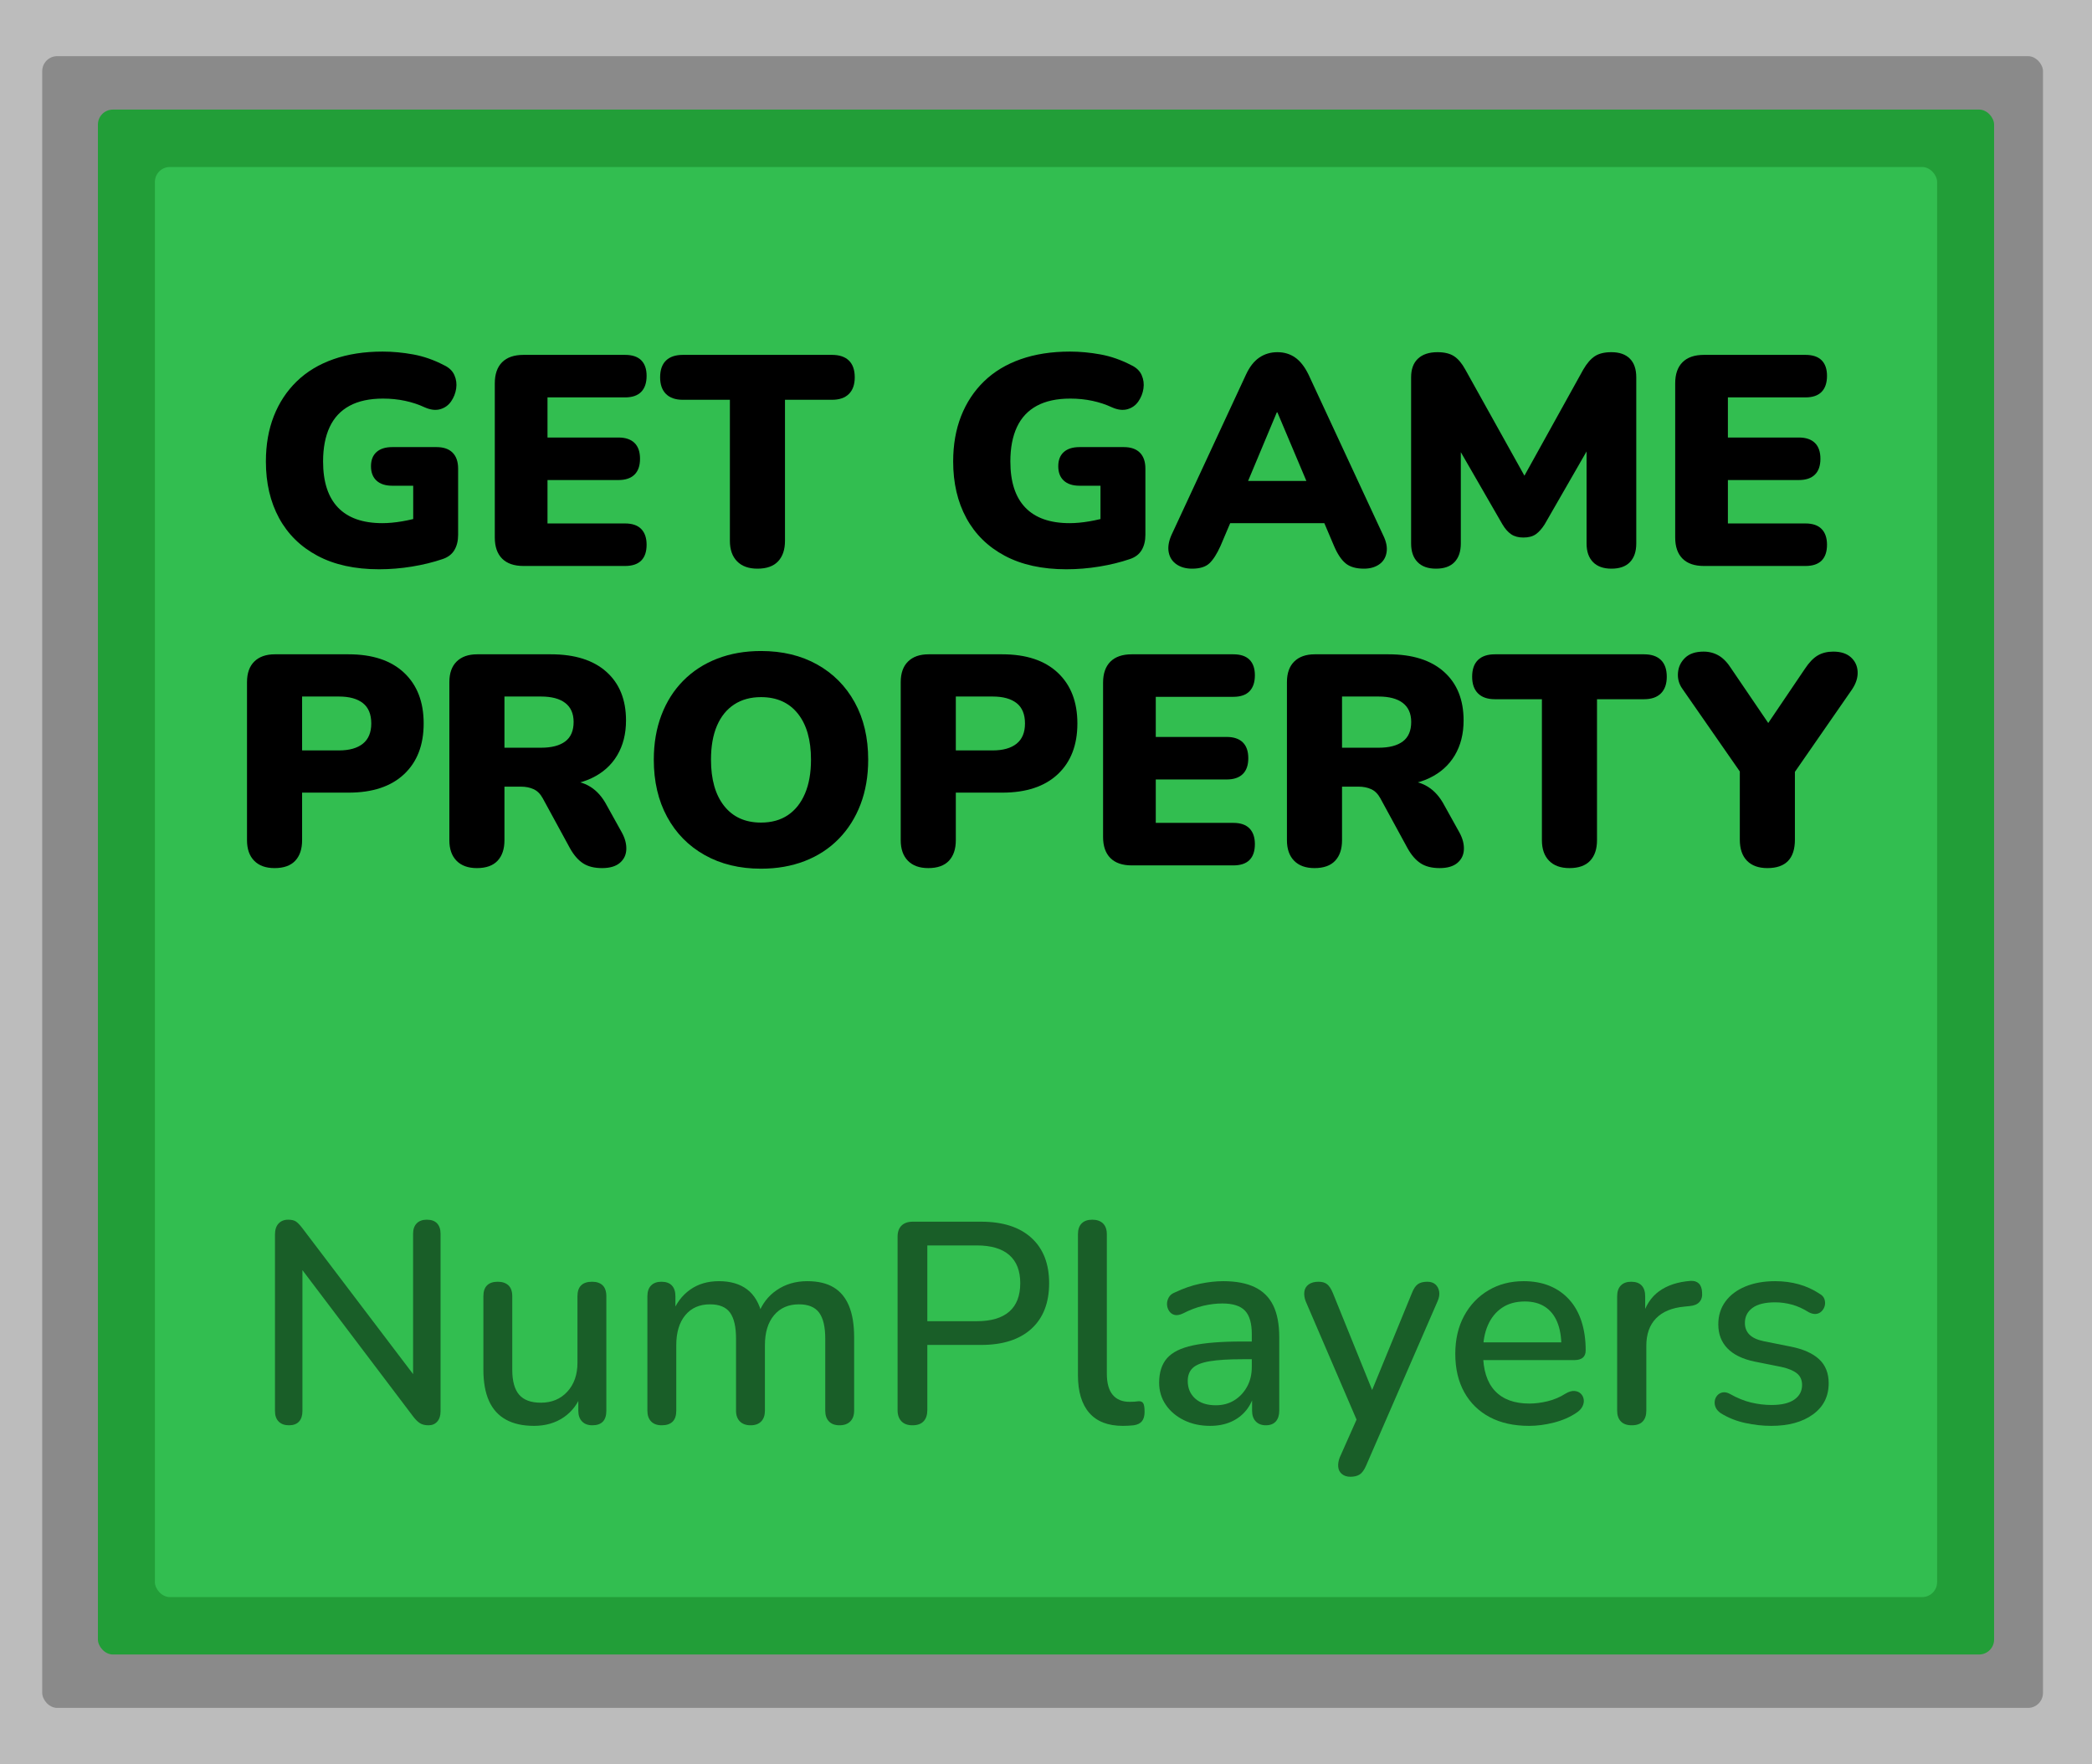 <?xml version="1.0" encoding="utf-8"?>
<svg viewBox="1397.365 -1.353 279.473 235.662" xmlns="http://www.w3.org/2000/svg">
  <g transform="matrix(1, 0, 0, 1, 1342.179, -23.536)">
    <rect y="22.183" width="279.473" height="235.662" style="fill: rgb(188, 188, 188);" x="55.186"/>
    <rect style="fill: rgb(138, 138, 138);" x="60.828" y="29.686" width="267.282" height="220.654" rx="2" ry="2"/>
    <rect style="fill: rgb(34, 158, 56);" x="68.267" y="36.823" width="253.312" height="206.382" rx="2" ry="2"/>
    <rect style="paint-order: fill; fill: rgb(50, 190, 80);" x="75.878" y="44.493" width="238.091" height="191.043" rx="2" ry="2"/>
    <path d="M 105.827 138.096 Q 100.987 138.096 97.607 136.296 Q 94.227 134.496 92.467 131.256 Q 90.707 128.016 90.707 123.696 Q 90.707 120.336 91.767 117.636 Q 92.827 114.936 94.827 112.996 Q 96.827 111.056 99.727 110.036 Q 102.627 109.016 106.307 109.016 Q 108.307 109.016 110.387 109.396 Q 112.467 109.776 114.467 110.816 Q 115.507 111.296 115.887 112.156 Q 116.267 113.016 116.127 113.956 Q 115.987 114.896 115.447 115.676 Q 114.907 116.456 113.987 116.716 Q 113.067 116.976 111.907 116.456 Q 110.707 115.896 109.307 115.596 Q 107.907 115.296 106.347 115.296 Q 103.667 115.296 101.887 116.256 Q 100.107 117.216 99.227 119.096 Q 98.347 120.976 98.347 123.696 Q 98.347 127.776 100.347 129.856 Q 102.347 131.936 106.267 131.936 Q 107.467 131.936 108.887 131.696 Q 110.307 131.456 111.747 131.016 L 110.387 133.776 L 110.387 126.936 L 107.587 126.936 Q 106.227 126.936 105.487 126.256 Q 104.747 125.576 104.747 124.336 Q 104.747 123.096 105.487 122.436 Q 106.227 121.776 107.587 121.776 L 113.507 121.776 Q 114.907 121.776 115.647 122.516 Q 116.387 123.256 116.387 124.656 L 116.387 133.496 Q 116.387 134.696 115.887 135.536 Q 115.387 136.376 114.307 136.736 Q 112.427 137.376 110.227 137.736 Q 108.027 138.096 105.827 138.096 Z" transform="matrix(1, 0, 0, 1, 0, -39.865)"/>
    <path d="M 125.127 137.656 Q 123.247 137.656 122.267 136.676 Q 121.287 135.696 121.287 133.856 L 121.287 113.256 Q 121.287 111.416 122.267 110.436 Q 123.247 109.456 125.127 109.456 L 138.687 109.456 Q 140.127 109.456 140.847 110.176 Q 141.567 110.896 141.567 112.256 Q 141.567 113.656 140.847 114.396 Q 140.127 115.136 138.687 115.136 L 128.327 115.136 L 128.327 120.496 L 137.807 120.496 Q 139.207 120.496 139.947 121.216 Q 140.687 121.936 140.687 123.336 Q 140.687 124.736 139.947 125.456 Q 139.207 126.176 137.807 126.176 L 128.327 126.176 L 128.327 131.976 L 138.687 131.976 Q 140.127 131.976 140.847 132.716 Q 141.567 133.456 141.567 134.816 Q 141.567 136.216 140.847 136.936 Q 140.127 137.656 138.687 137.656 Z" transform="matrix(1, 0, 0, 1, 0, -39.865)"/>
    <path d="M 156.373 138.016 Q 154.613 138.016 153.653 137.036 Q 152.693 136.056 152.693 134.296 L 152.693 115.456 L 146.413 115.456 Q 144.933 115.456 144.153 114.676 Q 143.373 113.896 143.373 112.456 Q 143.373 110.976 144.153 110.216 Q 144.933 109.456 146.413 109.456 L 166.333 109.456 Q 167.813 109.456 168.593 110.216 Q 169.373 110.976 169.373 112.456 Q 169.373 113.896 168.593 114.676 Q 167.813 115.456 166.333 115.456 L 160.053 115.456 L 160.053 134.296 Q 160.053 136.056 159.133 137.036 Q 158.213 138.016 156.373 138.016 Z" transform="matrix(1, 0, 0, 1, 0, -39.865)"/>
    <path d="M 197.641 138.096 Q 192.801 138.096 189.421 136.296 Q 186.041 134.496 184.281 131.256 Q 182.521 128.016 182.521 123.696 Q 182.521 120.336 183.581 117.636 Q 184.641 114.936 186.641 112.996 Q 188.641 111.056 191.541 110.036 Q 194.441 109.016 198.121 109.016 Q 200.121 109.016 202.201 109.396 Q 204.281 109.776 206.281 110.816 Q 207.321 111.296 207.701 112.156 Q 208.081 113.016 207.941 113.956 Q 207.801 114.896 207.261 115.676 Q 206.721 116.456 205.801 116.716 Q 204.881 116.976 203.721 116.456 Q 202.521 115.896 201.121 115.596 Q 199.721 115.296 198.161 115.296 Q 195.481 115.296 193.701 116.256 Q 191.921 117.216 191.041 119.096 Q 190.161 120.976 190.161 123.696 Q 190.161 127.776 192.161 129.856 Q 194.161 131.936 198.081 131.936 Q 199.281 131.936 200.701 131.696 Q 202.121 131.456 203.561 131.016 L 202.201 133.776 L 202.201 126.936 L 199.401 126.936 Q 198.041 126.936 197.301 126.256 Q 196.561 125.576 196.561 124.336 Q 196.561 123.096 197.301 122.436 Q 198.041 121.776 199.401 121.776 L 205.321 121.776 Q 206.721 121.776 207.461 122.516 Q 208.201 123.256 208.201 124.656 L 208.201 133.496 Q 208.201 134.696 207.701 135.536 Q 207.201 136.376 206.121 136.736 Q 204.241 137.376 202.041 137.736 Q 199.841 138.096 197.641 138.096 Z" transform="matrix(1, 0, 0, 1, 0, -39.865)"/>
    <path d="M 214.437 138.016 Q 213.197 138.016 212.357 137.436 Q 211.517 136.856 211.317 135.836 Q 211.117 134.816 211.677 133.536 L 221.637 112.096 Q 222.357 110.536 223.417 109.816 Q 224.477 109.096 225.837 109.096 Q 227.197 109.096 228.217 109.816 Q 229.237 110.536 229.997 112.096 L 239.957 133.536 Q 240.597 134.816 240.417 135.856 Q 240.237 136.896 239.417 137.456 Q 238.597 138.016 237.397 138.016 Q 235.797 138.016 234.937 137.296 Q 234.077 136.576 233.397 134.976 L 231.237 129.896 L 234.037 131.936 L 217.557 131.936 L 220.397 129.896 L 218.237 134.976 Q 217.517 136.576 216.757 137.296 Q 215.997 138.016 214.437 138.016 Z M 225.757 117.136 L 221.117 128.216 L 219.997 126.296 L 231.637 126.296 L 230.517 128.216 L 225.837 117.136 Z" transform="matrix(1, 0, 0, 1, 0, -39.865)"/>
    <path d="M 247.018 138.016 Q 245.418 138.016 244.558 137.136 Q 243.698 136.256 243.698 134.656 L 243.698 112.456 Q 243.698 110.816 244.618 109.956 Q 245.538 109.096 247.218 109.096 Q 248.618 109.096 249.438 109.636 Q 250.258 110.176 250.938 111.416 L 259.538 126.856 L 258.138 126.856 L 266.698 111.416 Q 267.418 110.176 268.238 109.636 Q 269.058 109.096 270.458 109.096 Q 272.058 109.096 272.918 109.956 Q 273.778 110.816 273.778 112.456 L 273.778 134.656 Q 273.778 136.256 272.938 137.136 Q 272.098 138.016 270.458 138.016 Q 268.858 138.016 267.998 137.136 Q 267.138 136.256 267.138 134.656 L 267.138 120.896 L 267.978 120.896 L 261.538 132.096 Q 260.978 132.976 260.358 133.416 Q 259.738 133.856 258.698 133.856 Q 257.698 133.856 257.058 133.416 Q 256.418 132.976 255.898 132.096 L 249.418 120.856 L 250.338 120.856 L 250.338 134.656 Q 250.338 136.256 249.498 137.136 Q 248.658 138.016 247.018 138.016 Z" transform="matrix(1, 0, 0, 1, 0, -39.865)"/>
    <path d="M 282.818 137.656 Q 280.938 137.656 279.958 136.676 Q 278.978 135.696 278.978 133.856 L 278.978 113.256 Q 278.978 111.416 279.958 110.436 Q 280.938 109.456 282.818 109.456 L 296.378 109.456 Q 297.818 109.456 298.538 110.176 Q 299.258 110.896 299.258 112.256 Q 299.258 113.656 298.538 114.396 Q 297.818 115.136 296.378 115.136 L 286.018 115.136 L 286.018 120.496 L 295.498 120.496 Q 296.898 120.496 297.638 121.216 Q 298.378 121.936 298.378 123.336 Q 298.378 124.736 297.638 125.456 Q 296.898 126.176 295.498 126.176 L 286.018 126.176 L 286.018 131.976 L 296.378 131.976 Q 297.818 131.976 298.538 132.716 Q 299.258 133.456 299.258 134.816 Q 299.258 136.216 298.538 136.936 Q 297.818 137.656 296.378 137.656 Z" transform="matrix(1, 0, 0, 1, 0, -39.865)"/>
    <path d="M 91.864 178.016 Q 90.104 178.016 89.144 177.036 Q 88.184 176.056 88.184 174.296 L 88.184 153.176 Q 88.184 151.376 89.164 150.416 Q 90.144 149.456 91.904 149.456 L 101.744 149.456 Q 106.544 149.456 109.164 151.916 Q 111.784 154.376 111.784 158.696 Q 111.784 163.016 109.164 165.476 Q 106.544 167.936 101.744 167.936 L 95.544 167.936 L 95.544 174.296 Q 95.544 176.056 94.624 177.036 Q 93.704 178.016 91.864 178.016 Z M 95.544 162.296 L 100.464 162.296 Q 102.544 162.296 103.664 161.396 Q 104.784 160.496 104.784 158.696 Q 104.784 156.856 103.664 155.976 Q 102.544 155.096 100.464 155.096 L 95.544 155.096 Z" transform="matrix(1, 0, 0, 1, 0, -39.865)"/>
    <path d="M 118.896 178.016 Q 117.136 178.016 116.176 177.036 Q 115.216 176.056 115.216 174.296 L 115.216 153.176 Q 115.216 151.376 116.196 150.416 Q 117.176 149.456 118.936 149.456 L 128.776 149.456 Q 133.576 149.456 136.196 151.796 Q 138.816 154.136 138.816 158.296 Q 138.816 160.976 137.636 162.956 Q 136.456 164.936 134.236 165.996 Q 132.016 167.056 128.776 167.056 L 129.096 166.336 L 131.016 166.336 Q 132.736 166.336 134.056 167.156 Q 135.376 167.976 136.256 169.656 L 138.256 173.256 Q 138.896 174.416 138.856 175.516 Q 138.816 176.616 137.996 177.316 Q 137.176 178.016 135.616 178.016 Q 134.056 178.016 133.076 177.376 Q 132.096 176.736 131.336 175.376 L 127.696 168.696 Q 127.216 167.816 126.476 167.476 Q 125.736 167.136 124.776 167.136 L 122.576 167.136 L 122.576 174.296 Q 122.576 176.056 121.656 177.036 Q 120.736 178.016 118.896 178.016 Z M 122.576 161.936 L 127.456 161.936 Q 129.576 161.936 130.696 161.096 Q 131.816 160.256 131.816 158.496 Q 131.816 156.816 130.696 155.956 Q 129.576 155.096 127.456 155.096 L 122.576 155.096 Z" transform="matrix(1, 0, 0, 1, 0, -39.865)"/>
    <path d="M 156.848 178.096 Q 152.568 178.096 149.328 176.276 Q 146.088 174.456 144.308 171.176 Q 142.528 167.896 142.528 163.536 Q 142.528 160.256 143.548 157.576 Q 144.568 154.896 146.468 152.976 Q 148.368 151.056 151.008 150.036 Q 153.648 149.016 156.848 149.016 Q 161.128 149.016 164.348 150.816 Q 167.568 152.616 169.368 155.876 Q 171.168 159.136 171.168 163.536 Q 171.168 166.816 170.148 169.496 Q 169.128 172.176 167.228 174.116 Q 165.328 176.056 162.688 177.076 Q 160.048 178.096 156.848 178.096 Z M 156.848 171.936 Q 158.968 171.936 160.448 170.936 Q 161.928 169.936 162.728 168.056 Q 163.528 166.176 163.528 163.536 Q 163.528 159.576 161.768 157.376 Q 160.008 155.176 156.848 155.176 Q 154.768 155.176 153.268 156.156 Q 151.768 157.136 150.968 158.996 Q 150.168 160.856 150.168 163.536 Q 150.168 167.496 151.928 169.716 Q 153.688 171.936 156.848 171.936 Z" transform="matrix(1, 0, 0, 1, 0, -39.865)"/>
    <path d="M 179.195 178.016 Q 177.435 178.016 176.475 177.036 Q 175.515 176.056 175.515 174.296 L 175.515 153.176 Q 175.515 151.376 176.495 150.416 Q 177.475 149.456 179.235 149.456 L 189.075 149.456 Q 193.875 149.456 196.495 151.916 Q 199.115 154.376 199.115 158.696 Q 199.115 163.016 196.495 165.476 Q 193.875 167.936 189.075 167.936 L 182.875 167.936 L 182.875 174.296 Q 182.875 176.056 181.955 177.036 Q 181.035 178.016 179.195 178.016 Z M 182.875 162.296 L 187.795 162.296 Q 189.875 162.296 190.995 161.396 Q 192.115 160.496 192.115 158.696 Q 192.115 156.856 190.995 155.976 Q 189.875 155.096 187.795 155.096 L 182.875 155.096 Z" transform="matrix(1, 0, 0, 1, 0, -39.865)"/>
    <path d="M 206.387 177.656 Q 204.507 177.656 203.527 176.676 Q 202.547 175.696 202.547 173.856 L 202.547 153.256 Q 202.547 151.416 203.527 150.436 Q 204.507 149.456 206.387 149.456 L 219.947 149.456 Q 221.387 149.456 222.107 150.176 Q 222.827 150.896 222.827 152.256 Q 222.827 153.656 222.107 154.396 Q 221.387 155.136 219.947 155.136 L 209.587 155.136 L 209.587 160.496 L 219.067 160.496 Q 220.467 160.496 221.207 161.216 Q 221.947 161.936 221.947 163.336 Q 221.947 164.736 221.207 165.456 Q 220.467 166.176 219.067 166.176 L 209.587 166.176 L 209.587 171.976 L 219.947 171.976 Q 221.387 171.976 222.107 172.716 Q 222.827 173.456 222.827 174.816 Q 222.827 176.216 222.107 176.936 Q 221.387 177.656 219.947 177.656 Z" transform="matrix(1, 0, 0, 1, 0, -39.865)"/>
    <path d="M 230.79 178.016 Q 229.03 178.016 228.07 177.036 Q 227.11 176.056 227.11 174.296 L 227.11 153.176 Q 227.11 151.376 228.09 150.416 Q 229.07 149.456 230.83 149.456 L 240.67 149.456 Q 245.47 149.456 248.09 151.796 Q 250.71 154.136 250.71 158.296 Q 250.71 160.976 249.53 162.956 Q 248.35 164.936 246.13 165.996 Q 243.91 167.056 240.67 167.056 L 240.99 166.336 L 242.91 166.336 Q 244.63 166.336 245.95 167.156 Q 247.27 167.976 248.15 169.656 L 250.15 173.256 Q 250.79 174.416 250.75 175.516 Q 250.71 176.616 249.89 177.316 Q 249.07 178.016 247.51 178.016 Q 245.95 178.016 244.97 177.376 Q 243.99 176.736 243.23 175.376 L 239.59 168.696 Q 239.11 167.816 238.37 167.476 Q 237.63 167.136 236.67 167.136 L 234.47 167.136 L 234.47 174.296 Q 234.47 176.056 233.55 177.036 Q 232.63 178.016 230.79 178.016 Z M 234.47 161.936 L 239.35 161.936 Q 241.47 161.936 242.59 161.096 Q 243.71 160.256 243.71 158.496 Q 243.71 156.816 242.59 155.956 Q 241.47 155.096 239.35 155.096 L 234.47 155.096 Z" transform="matrix(1, 0, 0, 1, 0, -39.865)"/>
    <path d="M 264.852 178.016 Q 263.092 178.016 262.132 177.036 Q 261.172 176.056 261.172 174.296 L 261.172 155.456 L 254.892 155.456 Q 253.412 155.456 252.632 154.676 Q 251.852 153.896 251.852 152.456 Q 251.852 150.976 252.632 150.216 Q 253.412 149.456 254.892 149.456 L 274.812 149.456 Q 276.292 149.456 277.072 150.216 Q 277.852 150.976 277.852 152.456 Q 277.852 153.896 277.072 154.676 Q 276.292 155.456 274.812 155.456 L 268.532 155.456 L 268.532 174.296 Q 268.532 176.056 267.612 177.036 Q 266.692 178.016 264.852 178.016 Z" transform="matrix(1, 0, 0, 1, 0, -39.865)"/>
    <path d="M 291.29 178.016 Q 289.53 178.016 288.57 177.036 Q 287.61 176.056 287.61 174.216 L 287.61 163.256 L 289.13 167.296 L 279.93 154.056 Q 279.25 153.096 279.35 151.916 Q 279.45 150.736 280.31 149.916 Q 281.17 149.096 282.77 149.096 Q 283.89 149.096 284.81 149.636 Q 285.73 150.176 286.53 151.456 L 292.13 159.696 L 290.69 159.696 L 296.29 151.416 Q 297.13 150.136 298.01 149.616 Q 298.89 149.096 300.09 149.096 Q 301.61 149.096 302.45 149.856 Q 303.29 150.616 303.35 151.776 Q 303.41 152.936 302.61 154.136 L 293.49 167.296 L 294.97 163.256 L 294.97 174.216 Q 294.97 178.016 291.29 178.016 Z" transform="matrix(1, 0, 0, 1, 0, -39.865)"/>
    <path d="M 93.793 212.586 Q 92.914 212.586 92.418 212.09 Q 91.921 211.593 91.921 210.676 L 91.921 187.107 Q 91.921 186.152 92.398 185.636 Q 92.876 185.121 93.678 185.121 Q 94.366 185.121 94.729 185.369 Q 95.092 185.617 95.588 186.267 L 111.327 207.009 L 110.372 207.009 L 110.372 186.992 Q 110.372 186.114 110.849 185.617 Q 111.327 185.121 112.205 185.121 Q 113.122 185.121 113.58 185.617 Q 114.039 186.114 114.039 186.992 L 114.039 210.715 Q 114.039 211.593 113.599 212.09 Q 113.16 212.586 112.434 212.586 Q 111.747 212.586 111.307 212.319 Q 110.868 212.052 110.372 211.402 L 94.71 190.698 L 95.588 190.698 L 95.588 210.676 Q 95.588 211.593 95.13 212.09 Q 94.671 212.586 93.793 212.586 Z" style="fill: rgba(0, 0, 0, 0.506);"/>
    <path d="M 126.523 212.663 Q 124.269 212.663 122.761 211.822 Q 121.252 210.982 120.507 209.32 Q 119.762 207.659 119.762 205.137 L 119.762 195.358 Q 119.762 194.365 120.258 193.888 Q 120.755 193.41 121.672 193.41 Q 122.589 193.41 123.104 193.888 Q 123.62 194.365 123.62 195.358 L 123.62 205.176 Q 123.62 207.429 124.537 208.499 Q 125.454 209.569 127.44 209.569 Q 129.617 209.569 130.974 208.098 Q 132.33 206.627 132.33 204.221 L 132.33 195.358 Q 132.33 194.365 132.826 193.888 Q 133.323 193.41 134.278 193.41 Q 135.195 193.41 135.691 193.888 Q 136.188 194.365 136.188 195.358 L 136.188 210.638 Q 136.188 212.586 134.316 212.586 Q 133.437 212.586 132.941 212.071 Q 132.444 211.555 132.444 210.638 L 132.444 207.391 L 132.941 208.232 Q 132.177 210.371 130.496 211.517 Q 128.815 212.663 126.523 212.663 Z" style="fill: rgba(0, 0, 0, 0.506);"/>
    <path d="M 143.582 212.586 Q 142.665 212.586 142.169 212.071 Q 141.672 211.555 141.672 210.638 L 141.672 195.358 Q 141.672 194.403 142.169 193.907 Q 142.665 193.41 143.544 193.41 Q 144.461 193.41 144.938 193.907 Q 145.416 194.403 145.416 195.358 L 145.416 198.491 L 144.996 197.65 Q 145.76 195.626 147.364 194.48 Q 148.968 193.334 151.222 193.334 Q 153.552 193.334 155.004 194.441 Q 156.456 195.549 156.99 197.841 L 156.456 197.841 Q 157.181 195.74 158.939 194.537 Q 160.696 193.334 163.026 193.334 Q 165.165 193.334 166.54 194.155 Q 167.916 194.976 168.603 196.638 Q 169.291 198.3 169.291 200.821 L 169.291 210.638 Q 169.291 211.555 168.775 212.071 Q 168.259 212.586 167.343 212.586 Q 166.426 212.586 165.929 212.071 Q 165.433 211.555 165.433 210.638 L 165.433 201.012 Q 165.433 198.643 164.611 197.536 Q 163.79 196.428 161.918 196.428 Q 159.817 196.428 158.595 197.879 Q 157.372 199.331 157.372 201.89 L 157.372 210.638 Q 157.372 211.555 156.876 212.071 Q 156.379 212.586 155.462 212.586 Q 154.546 212.586 154.03 212.071 Q 153.514 211.555 153.514 210.638 L 153.514 201.012 Q 153.514 198.643 152.712 197.536 Q 151.91 196.428 150.038 196.428 Q 147.937 196.428 146.734 197.879 Q 145.53 199.331 145.53 201.89 L 145.53 210.638 Q 145.53 212.586 143.582 212.586 Z" style="fill: rgba(0, 0, 0, 0.506);"/>
    <path d="M 177.081 212.586 Q 176.126 212.586 175.611 212.052 Q 175.095 211.517 175.095 210.562 L 175.095 187.413 Q 175.095 186.419 175.63 185.904 Q 176.164 185.388 177.119 185.388 L 186.249 185.388 Q 190.604 185.388 192.972 187.546 Q 195.341 189.705 195.341 193.601 Q 195.341 197.536 192.972 199.694 Q 190.604 201.852 186.249 201.852 L 179.068 201.852 L 179.068 210.562 Q 179.068 211.517 178.571 212.052 Q 178.074 212.586 177.081 212.586 Z M 179.068 198.682 L 185.676 198.682 Q 188.541 198.682 190.012 197.402 Q 191.483 196.122 191.483 193.601 Q 191.483 191.118 190.012 189.838 Q 188.541 188.559 185.676 188.559 L 179.068 188.559 Z" style="fill: rgba(0, 0, 0, 0.506);"/>
    <path d="M 205.188 212.663 Q 202.209 212.663 200.7 210.925 Q 199.191 209.187 199.191 205.901 L 199.191 187.069 Q 199.191 186.114 199.688 185.617 Q 200.184 185.121 201.101 185.121 Q 202.018 185.121 202.533 185.617 Q 203.049 186.114 203.049 187.069 L 203.049 205.672 Q 203.049 207.582 203.832 208.518 Q 204.615 209.454 206.105 209.454 Q 206.449 209.454 206.716 209.435 Q 206.984 209.416 207.251 209.378 Q 207.71 209.339 207.901 209.626 Q 208.092 209.912 208.092 210.791 Q 208.092 211.593 207.748 212.033 Q 207.404 212.472 206.64 212.586 Q 206.296 212.625 205.914 212.644 Q 205.532 212.663 205.188 212.663 Z" style="fill: rgba(0, 0, 0, 0.506);"/>
    <path d="M 216.838 212.663 Q 214.89 212.663 213.343 211.899 Q 211.795 211.135 210.917 209.836 Q 210.038 208.537 210.038 206.895 Q 210.038 204.832 211.089 203.629 Q 212.139 202.425 214.565 201.91 Q 216.991 201.394 221.116 201.394 L 222.912 201.394 L 222.912 203.762 L 221.154 203.762 Q 218.404 203.762 216.8 204.03 Q 215.195 204.297 214.527 204.927 Q 213.858 205.558 213.858 206.665 Q 213.858 208.117 214.851 209.015 Q 215.845 209.912 217.602 209.912 Q 219.015 209.912 220.085 209.244 Q 221.154 208.575 221.785 207.429 Q 222.415 206.283 222.415 204.794 L 222.415 200.401 Q 222.415 198.223 221.498 197.268 Q 220.581 196.313 218.48 196.313 Q 217.258 196.313 215.94 196.619 Q 214.622 196.924 213.209 197.65 Q 212.559 197.956 212.101 197.841 Q 211.643 197.727 211.375 197.326 Q 211.108 196.924 211.089 196.447 Q 211.07 195.969 211.318 195.511 Q 211.566 195.053 212.177 194.823 Q 213.858 194.021 215.501 193.677 Q 217.143 193.334 218.595 193.334 Q 221.154 193.334 222.816 194.136 Q 224.478 194.938 225.28 196.581 Q 226.082 198.223 226.082 200.821 L 226.082 210.638 Q 226.082 211.555 225.624 212.071 Q 225.165 212.586 224.287 212.586 Q 223.446 212.586 222.95 212.071 Q 222.453 211.555 222.453 210.638 L 222.453 208.155 L 222.797 208.155 Q 222.491 209.569 221.67 210.581 Q 220.849 211.593 219.626 212.128 Q 218.404 212.663 216.838 212.663 Z" style="fill: rgba(0, 0, 0, 0.506);"/>
    <path d="M 235.585 219.462 Q 234.897 219.462 234.458 219.099 Q 234.018 218.737 233.961 218.145 Q 233.904 217.552 234.171 216.865 L 236.769 211.02 L 236.769 212.663 L 229.625 196.046 Q 229.358 195.358 229.434 194.747 Q 229.511 194.136 230.007 193.773 Q 230.504 193.41 231.344 193.41 Q 232.07 193.41 232.49 193.754 Q 232.911 194.098 233.254 194.938 L 239.023 209.187 L 237.953 209.187 L 243.798 194.938 Q 244.141 194.059 244.6 193.735 Q 245.058 193.41 245.86 193.41 Q 246.548 193.41 246.949 193.773 Q 247.35 194.136 247.446 194.728 Q 247.541 195.32 247.236 196.008 L 237.686 217.973 Q 237.304 218.851 236.826 219.157 Q 236.349 219.462 235.585 219.462 Z" style="fill: rgba(0, 0, 0, 0.506);"/>
    <path d="M 259.456 212.663 Q 256.4 212.663 254.203 211.498 Q 252.007 210.333 250.803 208.174 Q 249.6 206.016 249.6 203.036 Q 249.6 200.133 250.784 197.956 Q 251.968 195.778 254.031 194.556 Q 256.094 193.334 258.73 193.334 Q 260.678 193.334 262.206 193.964 Q 263.734 194.594 264.823 195.798 Q 265.911 197.001 266.465 198.72 Q 267.019 200.439 267.019 202.578 Q 267.019 203.227 266.637 203.552 Q 266.255 203.877 265.491 203.877 L 252.656 203.877 L 252.656 201.508 L 264.422 201.508 L 263.772 202.043 Q 263.772 200.133 263.218 198.796 Q 262.664 197.459 261.576 196.753 Q 260.487 196.046 258.883 196.046 Q 257.087 196.046 255.846 196.886 Q 254.604 197.727 253.955 199.216 Q 253.305 200.706 253.305 202.693 L 253.305 202.922 Q 253.305 206.283 254.891 207.983 Q 256.476 209.683 259.494 209.683 Q 260.64 209.683 261.919 209.378 Q 263.199 209.072 264.345 208.346 Q 264.995 207.964 265.51 208.002 Q 266.026 208.041 266.351 208.346 Q 266.675 208.652 266.752 209.11 Q 266.828 209.569 266.599 210.046 Q 266.37 210.524 265.797 210.906 Q 264.498 211.784 262.779 212.224 Q 261.06 212.663 259.456 212.663 Z" style="fill: rgba(0, 0, 0, 0.506);"/>
    <path d="M 273.172 212.586 Q 272.217 212.586 271.721 212.071 Q 271.224 211.555 271.224 210.638 L 271.224 195.358 Q 271.224 194.403 271.721 193.907 Q 272.217 193.41 273.096 193.41 Q 274.013 193.41 274.49 193.907 Q 274.968 194.403 274.968 195.358 L 274.968 198.147 L 274.586 198.147 Q 275.197 195.855 276.839 194.671 Q 278.482 193.486 281.041 193.295 Q 281.729 193.257 282.13 193.639 Q 282.531 194.021 282.569 194.823 Q 282.646 195.626 282.226 196.103 Q 281.805 196.581 280.927 196.657 L 280.201 196.733 Q 277.718 196.963 276.419 198.3 Q 275.12 199.637 275.12 201.967 L 275.12 210.638 Q 275.12 211.555 274.643 212.071 Q 274.165 212.586 273.172 212.586 Z" style="fill: rgba(0, 0, 0, 0.506);"/>
    <path d="M 291.803 212.663 Q 290.123 212.663 288.346 212.281 Q 286.57 211.899 285.08 210.982 Q 284.584 210.638 284.393 210.218 Q 284.202 209.798 284.259 209.359 Q 284.316 208.919 284.603 208.595 Q 284.889 208.27 285.328 208.193 Q 285.768 208.117 286.264 208.384 Q 287.754 209.225 289.129 209.55 Q 290.505 209.874 291.842 209.874 Q 293.866 209.874 294.898 209.148 Q 295.929 208.423 295.929 207.2 Q 295.929 206.207 295.241 205.653 Q 294.554 205.099 293.179 204.794 L 289.55 204.068 Q 287.181 203.571 285.959 202.311 Q 284.736 201.05 284.736 199.102 Q 284.736 197.345 285.691 196.046 Q 286.646 194.747 288.365 194.04 Q 290.084 193.334 292.338 193.334 Q 294.019 193.334 295.509 193.754 Q 296.999 194.174 298.259 195.014 Q 298.756 195.282 298.909 195.721 Q 299.061 196.16 298.966 196.581 Q 298.87 197.001 298.565 197.326 Q 298.259 197.65 297.82 197.708 Q 297.381 197.765 296.846 197.497 Q 295.7 196.772 294.573 196.466 Q 293.446 196.16 292.338 196.16 Q 290.314 196.16 289.301 196.905 Q 288.289 197.65 288.289 198.911 Q 288.289 199.866 288.9 200.477 Q 289.511 201.088 290.81 201.356 L 294.439 202.081 Q 296.922 202.578 298.202 203.762 Q 299.482 204.946 299.482 206.971 Q 299.482 209.607 297.381 211.135 Q 295.28 212.663 291.803 212.663 Z" style="fill: rgba(0, 0, 0, 0.506);"/>
  </g>
</svg>
